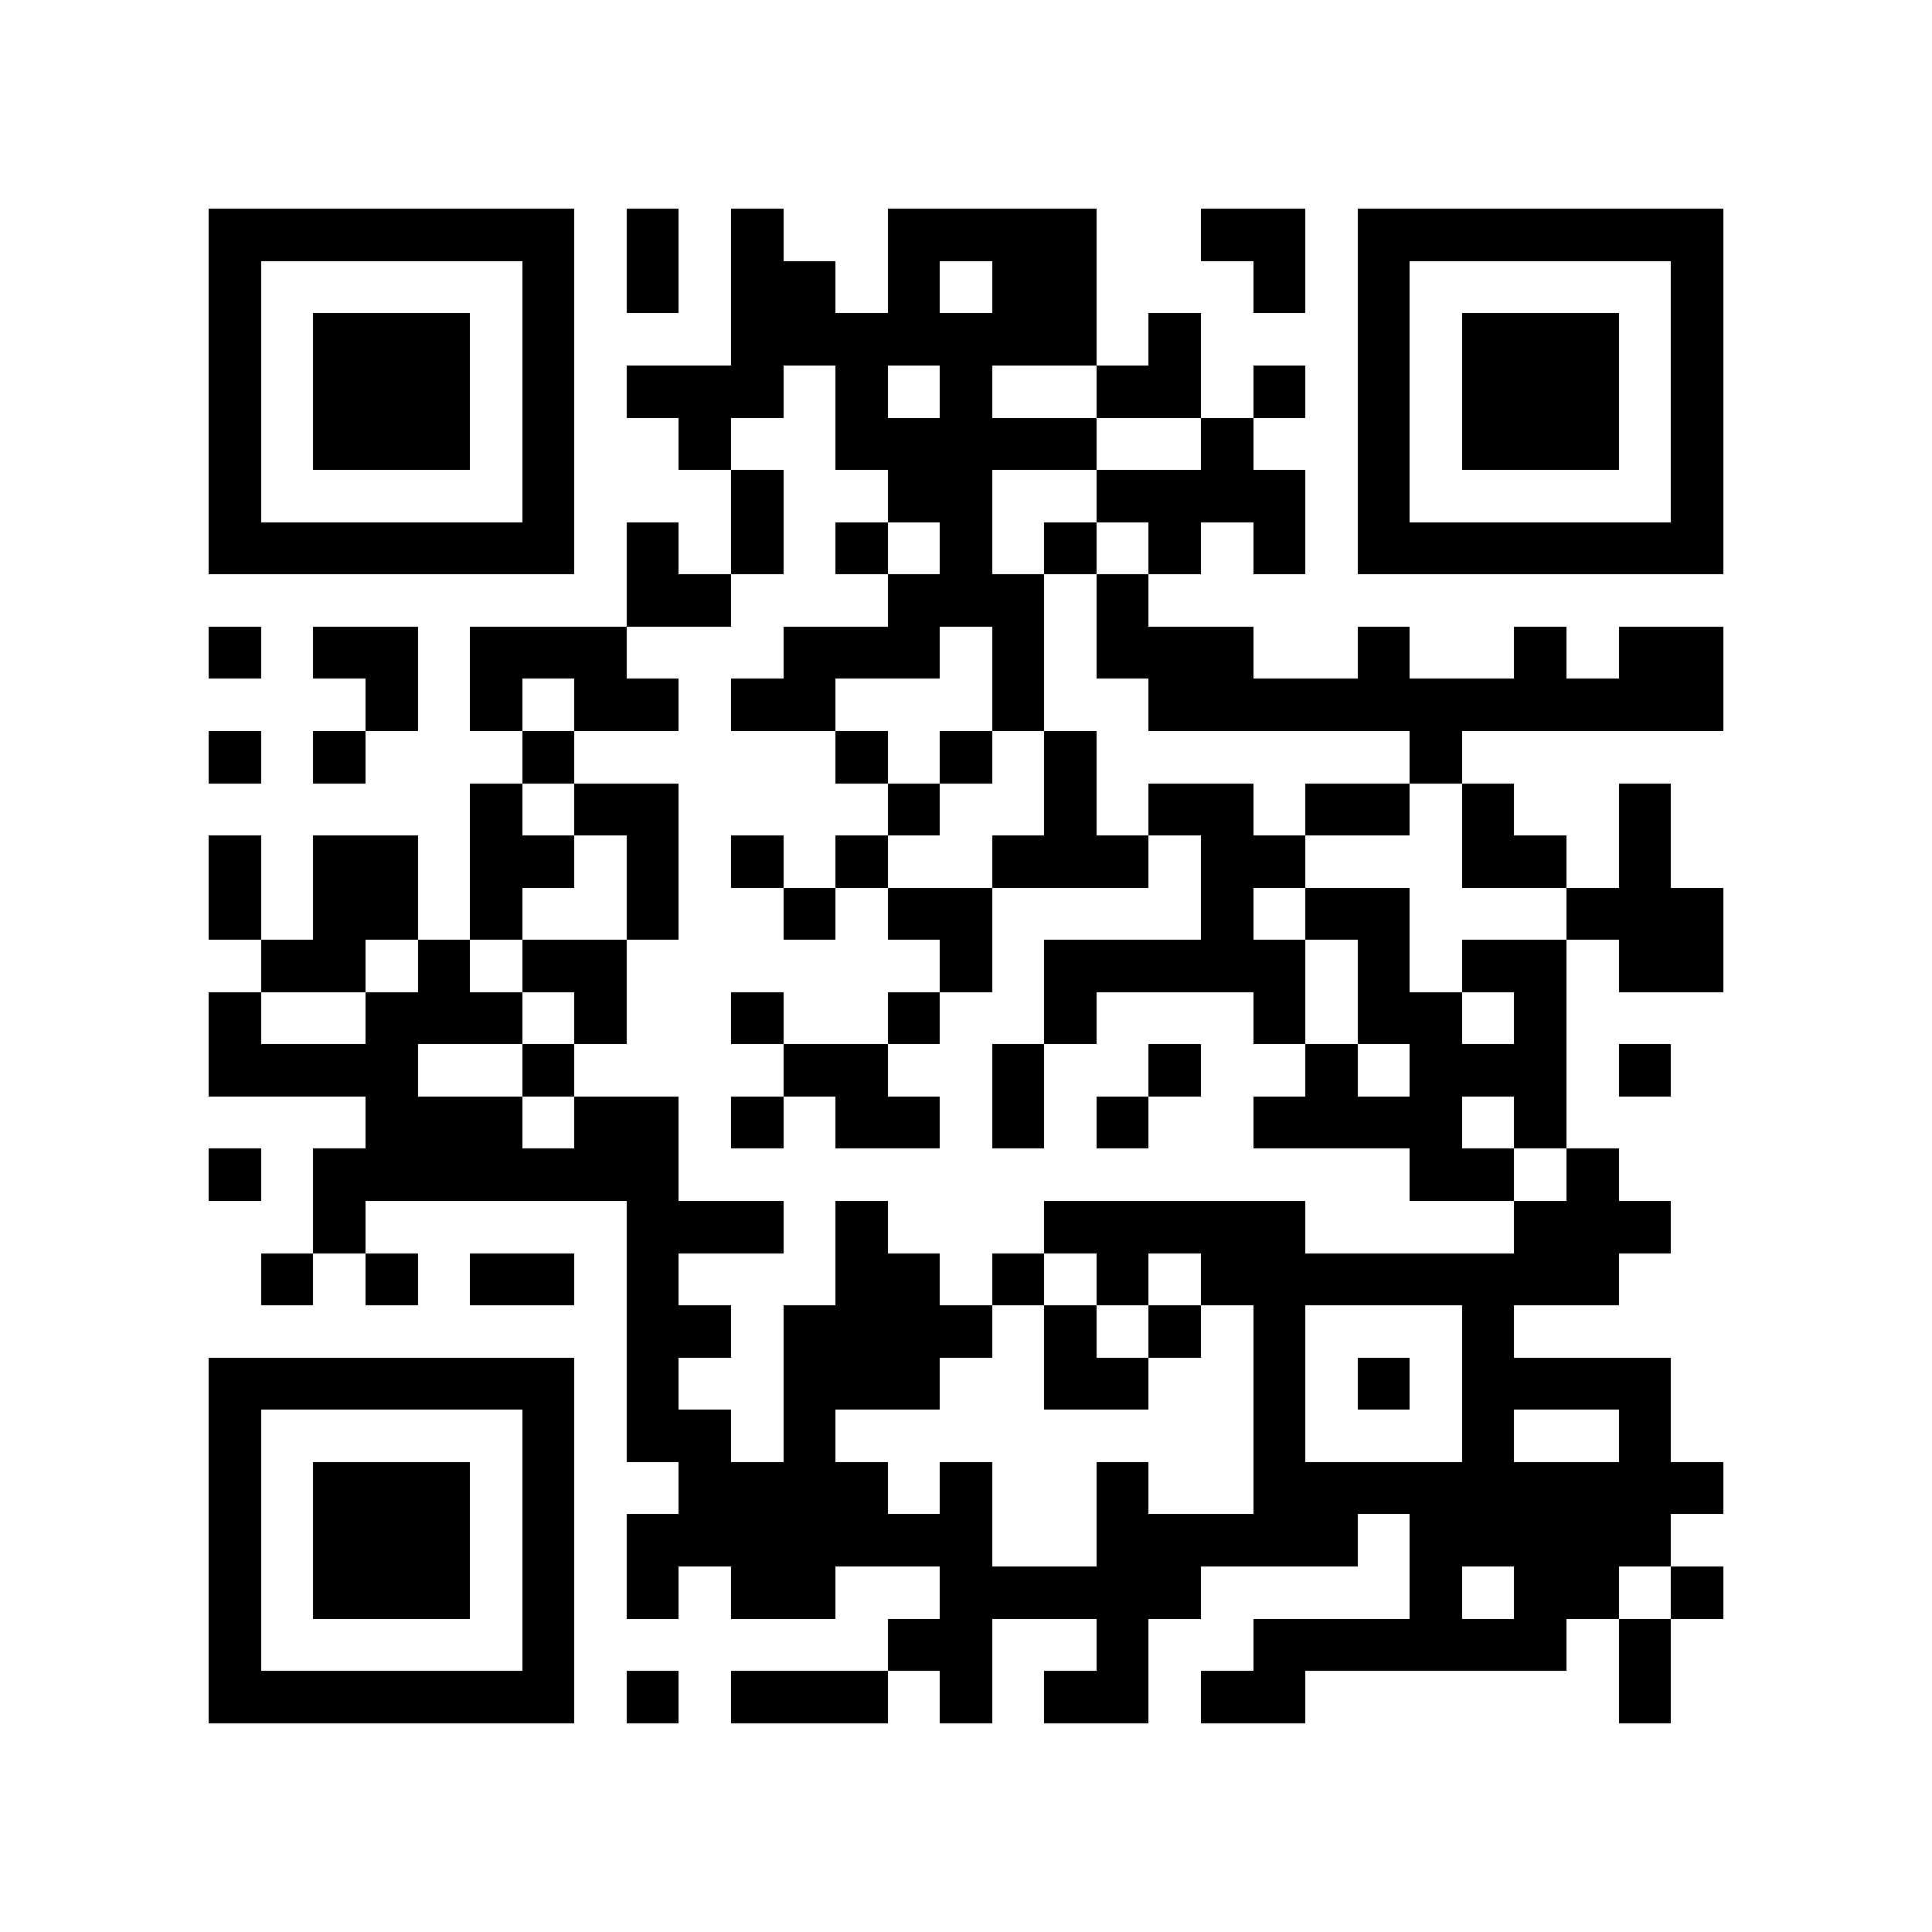 <?xml version="1.0" encoding="utf-8"?><!DOCTYPE svg PUBLIC "-//W3C//DTD SVG 1.1//EN" "http://www.w3.org/Graphics/SVG/1.1/DTD/svg11.dtd"><svg xmlns="http://www.w3.org/2000/svg" viewBox="0 0 37 37" shape-rendering="crispEdges"><path fill="#ffffff" d="M0 0h37v37H0z"/><path stroke="#000000" d="M4 4.5h7m1 0h1m1 0h1m2 0h4m2 0h2m1 0h7M4 5.5h1m5 0h1m1 0h1m1 0h2m1 0h1m1 0h2m3 0h1m1 0h1m5 0h1M4 6.5h1m1 0h3m1 0h1m3 0h7m1 0h1m3 0h1m1 0h3m1 0h1M4 7.5h1m1 0h3m1 0h1m1 0h3m1 0h1m1 0h1m2 0h2m1 0h1m1 0h1m1 0h3m1 0h1M4 8.5h1m1 0h3m1 0h1m2 0h1m2 0h5m2 0h1m2 0h1m1 0h3m1 0h1M4 9.5h1m5 0h1m3 0h1m2 0h2m2 0h4m1 0h1m5 0h1M4 10.5h7m1 0h1m1 0h1m1 0h1m1 0h1m1 0h1m1 0h1m1 0h1m1 0h7M12 11.5h2m3 0h3m1 0h1M4 12.5h1m1 0h2m1 0h3m3 0h3m1 0h1m1 0h3m2 0h1m2 0h1m1 0h2M7 13.5h1m1 0h1m1 0h2m1 0h2m3 0h1m2 0h11M4 14.5h1m1 0h1m3 0h1m5 0h1m1 0h1m1 0h1m6 0h1M9 15.5h1m1 0h2m4 0h1m2 0h1m1 0h2m1 0h2m1 0h1m2 0h1M4 16.5h1m1 0h2m1 0h2m1 0h1m1 0h1m1 0h1m2 0h3m1 0h2m3 0h2m1 0h1M4 17.5h1m1 0h2m1 0h1m2 0h1m2 0h1m1 0h2m4 0h1m1 0h2m3 0h3M5 18.5h2m1 0h1m1 0h2m6 0h1m1 0h5m1 0h1m1 0h2m1 0h2M4 19.5h1m2 0h3m1 0h1m2 0h1m2 0h1m2 0h1m3 0h1m1 0h2m1 0h1M4 20.5h4m2 0h1m4 0h2m2 0h1m2 0h1m2 0h1m1 0h3m1 0h1M7 21.5h3m1 0h2m1 0h1m1 0h2m1 0h1m1 0h1m2 0h4m1 0h1M4 22.5h1m1 0h7m14 0h2m1 0h1M6 23.5h1m5 0h3m1 0h1m3 0h5m4 0h3M5 24.5h1m1 0h1m1 0h2m1 0h1m3 0h2m1 0h1m1 0h1m1 0h8M12 25.5h2m1 0h4m1 0h1m1 0h1m1 0h1m3 0h1M4 26.5h7m1 0h1m2 0h3m2 0h2m2 0h1m1 0h1m1 0h4M4 27.5h1m5 0h1m1 0h2m1 0h1m8 0h1m3 0h1m2 0h1M4 28.5h1m1 0h3m1 0h1m2 0h4m1 0h1m2 0h1m2 0h9M4 29.5h1m1 0h3m1 0h1m1 0h7m2 0h5m1 0h5M4 30.5h1m1 0h3m1 0h1m1 0h1m1 0h2m2 0h5m4 0h1m1 0h2m1 0h1M4 31.5h1m5 0h1m6 0h2m2 0h1m2 0h6m1 0h1M4 32.5h7m1 0h1m1 0h3m1 0h1m1 0h2m1 0h2m6 0h1"/></svg>
